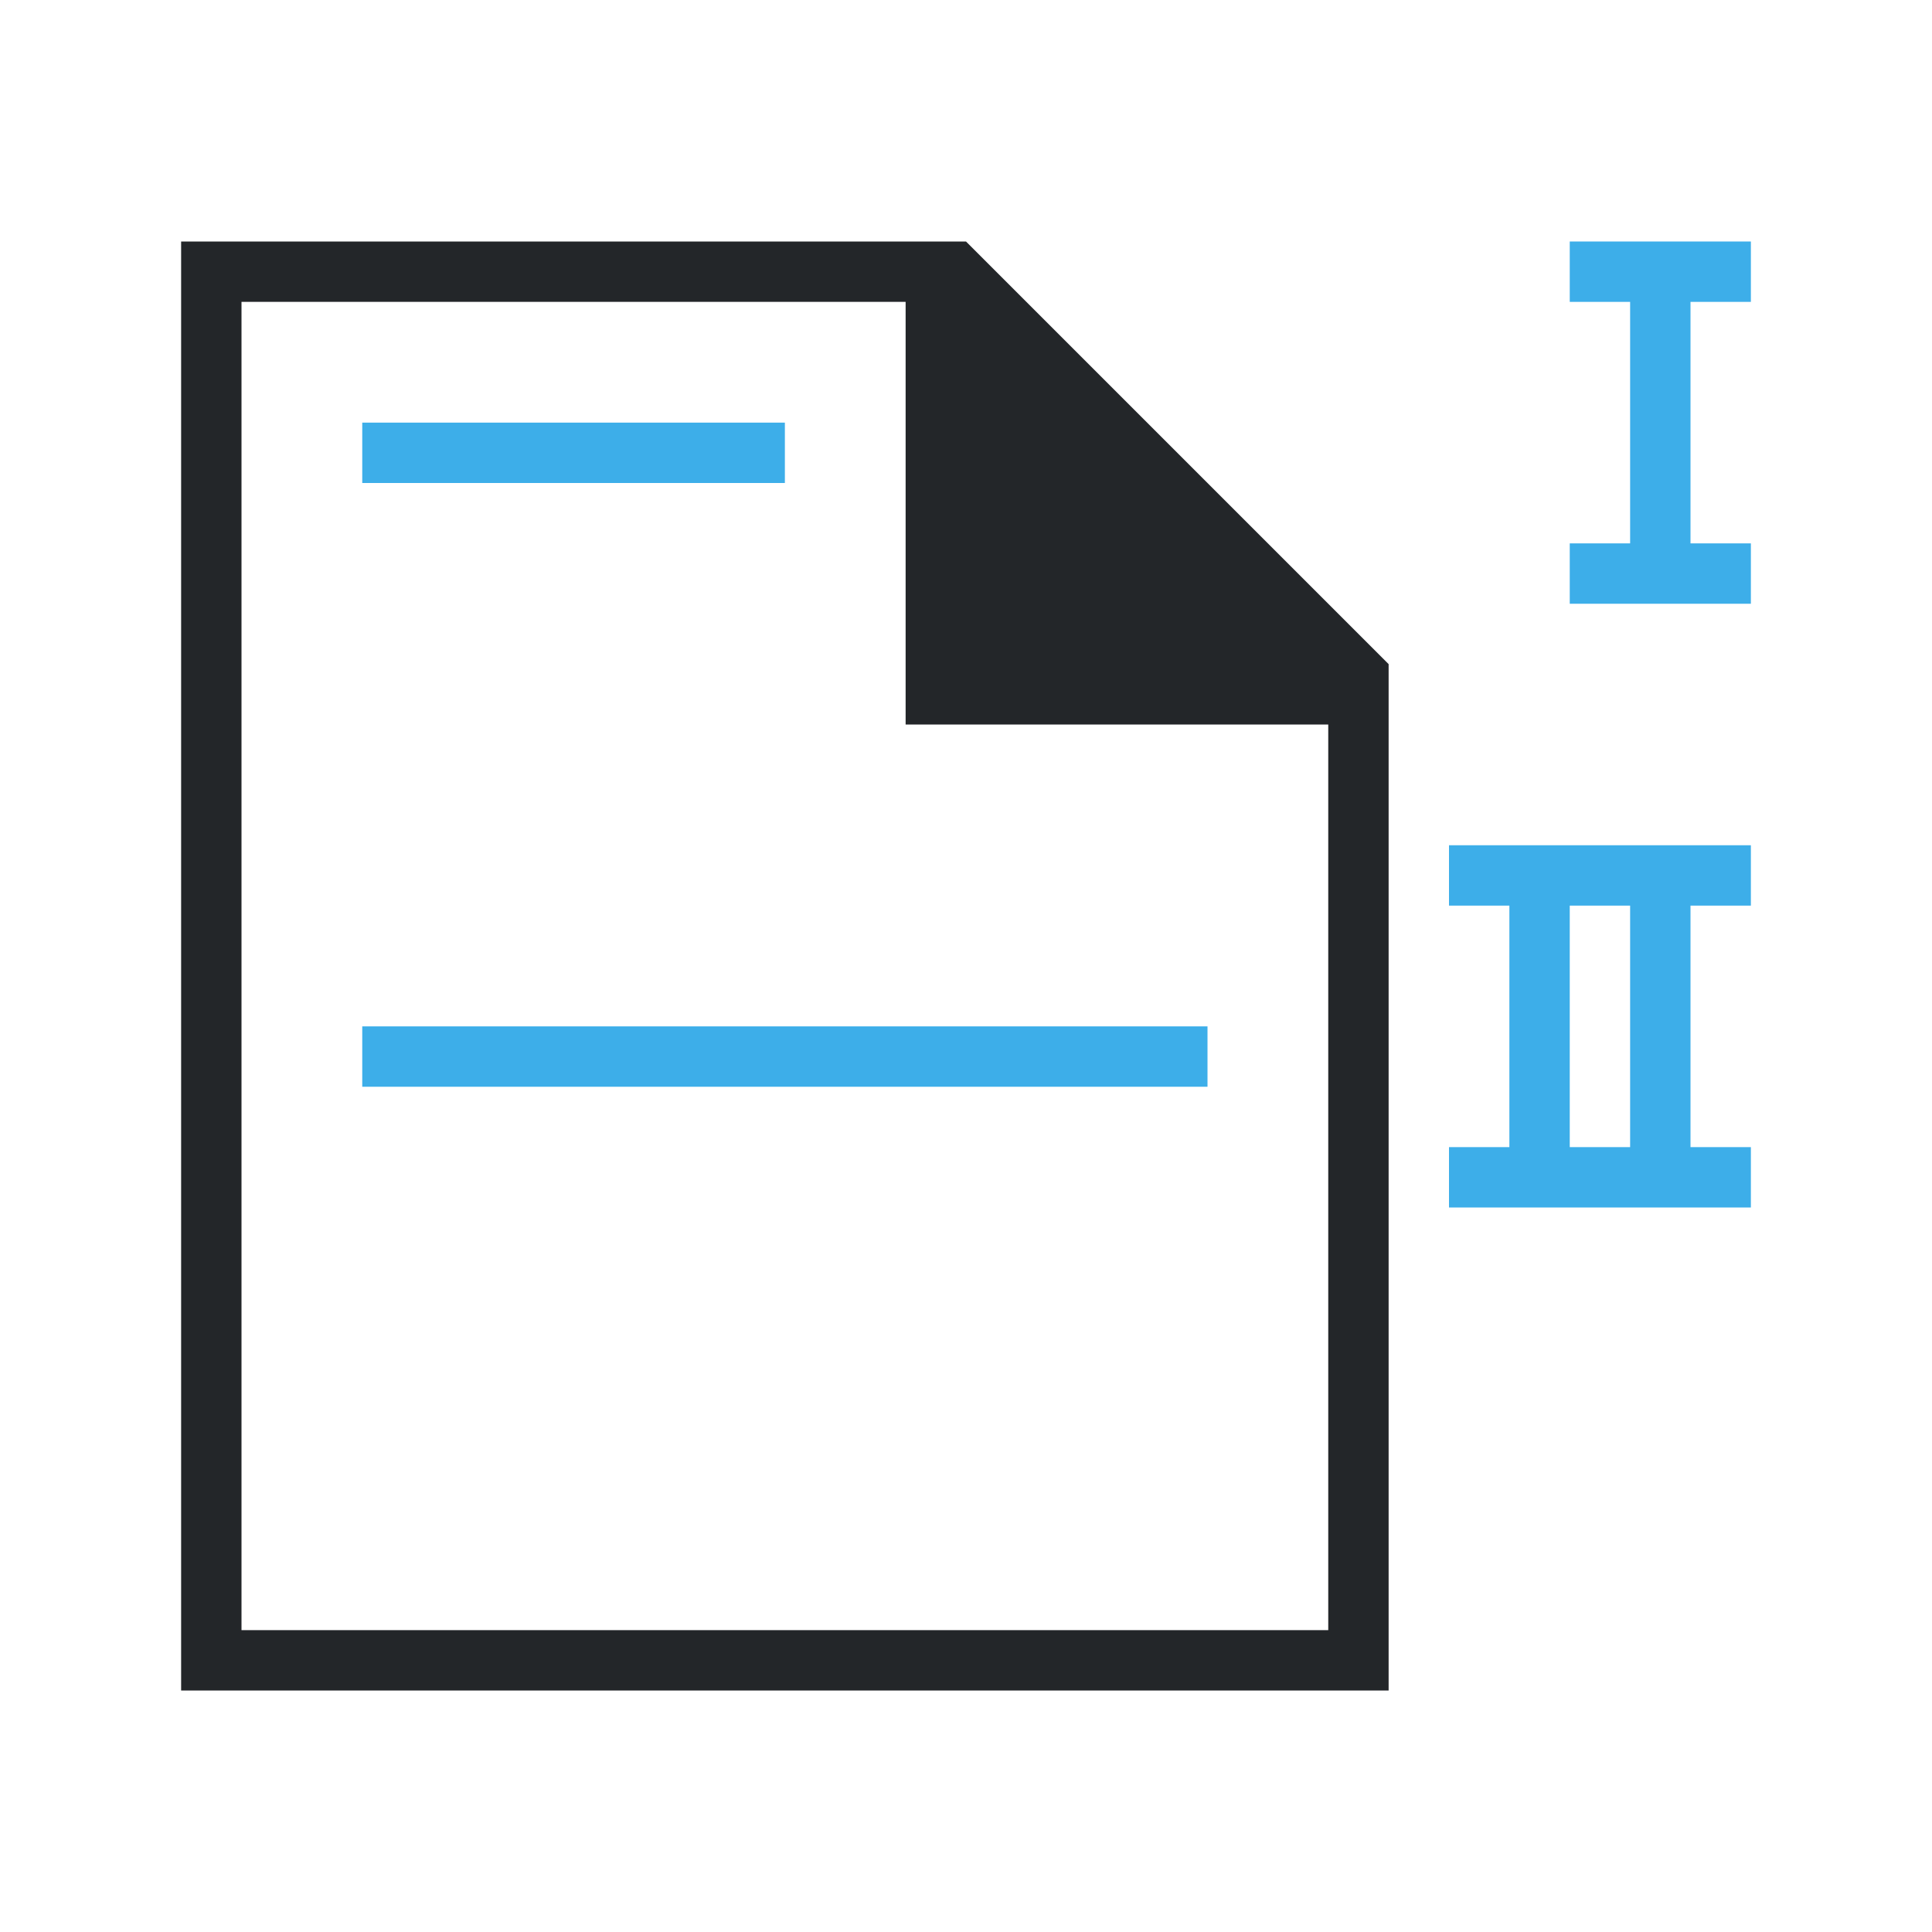 <svg viewBox="0 0 32 32" xmlns="http://www.w3.org/2000/svg"><path d="m29 4v1h-1v4h1v1h-3v-1h1v-4h-1v-1h1 1zm-16 3v1h-7v-1zm16 7v1h-1v4h1v1h-5v-1h1v-4h-1v-1h3 1zm-9 3v1h-14v-1zm7-2h-1v4h1z" fill="#3daee9"/><path d="m3 4v24h20v-17l-7-7h-1zm1 1h11v7h7v15h-18z" fill="#232629"/></svg>